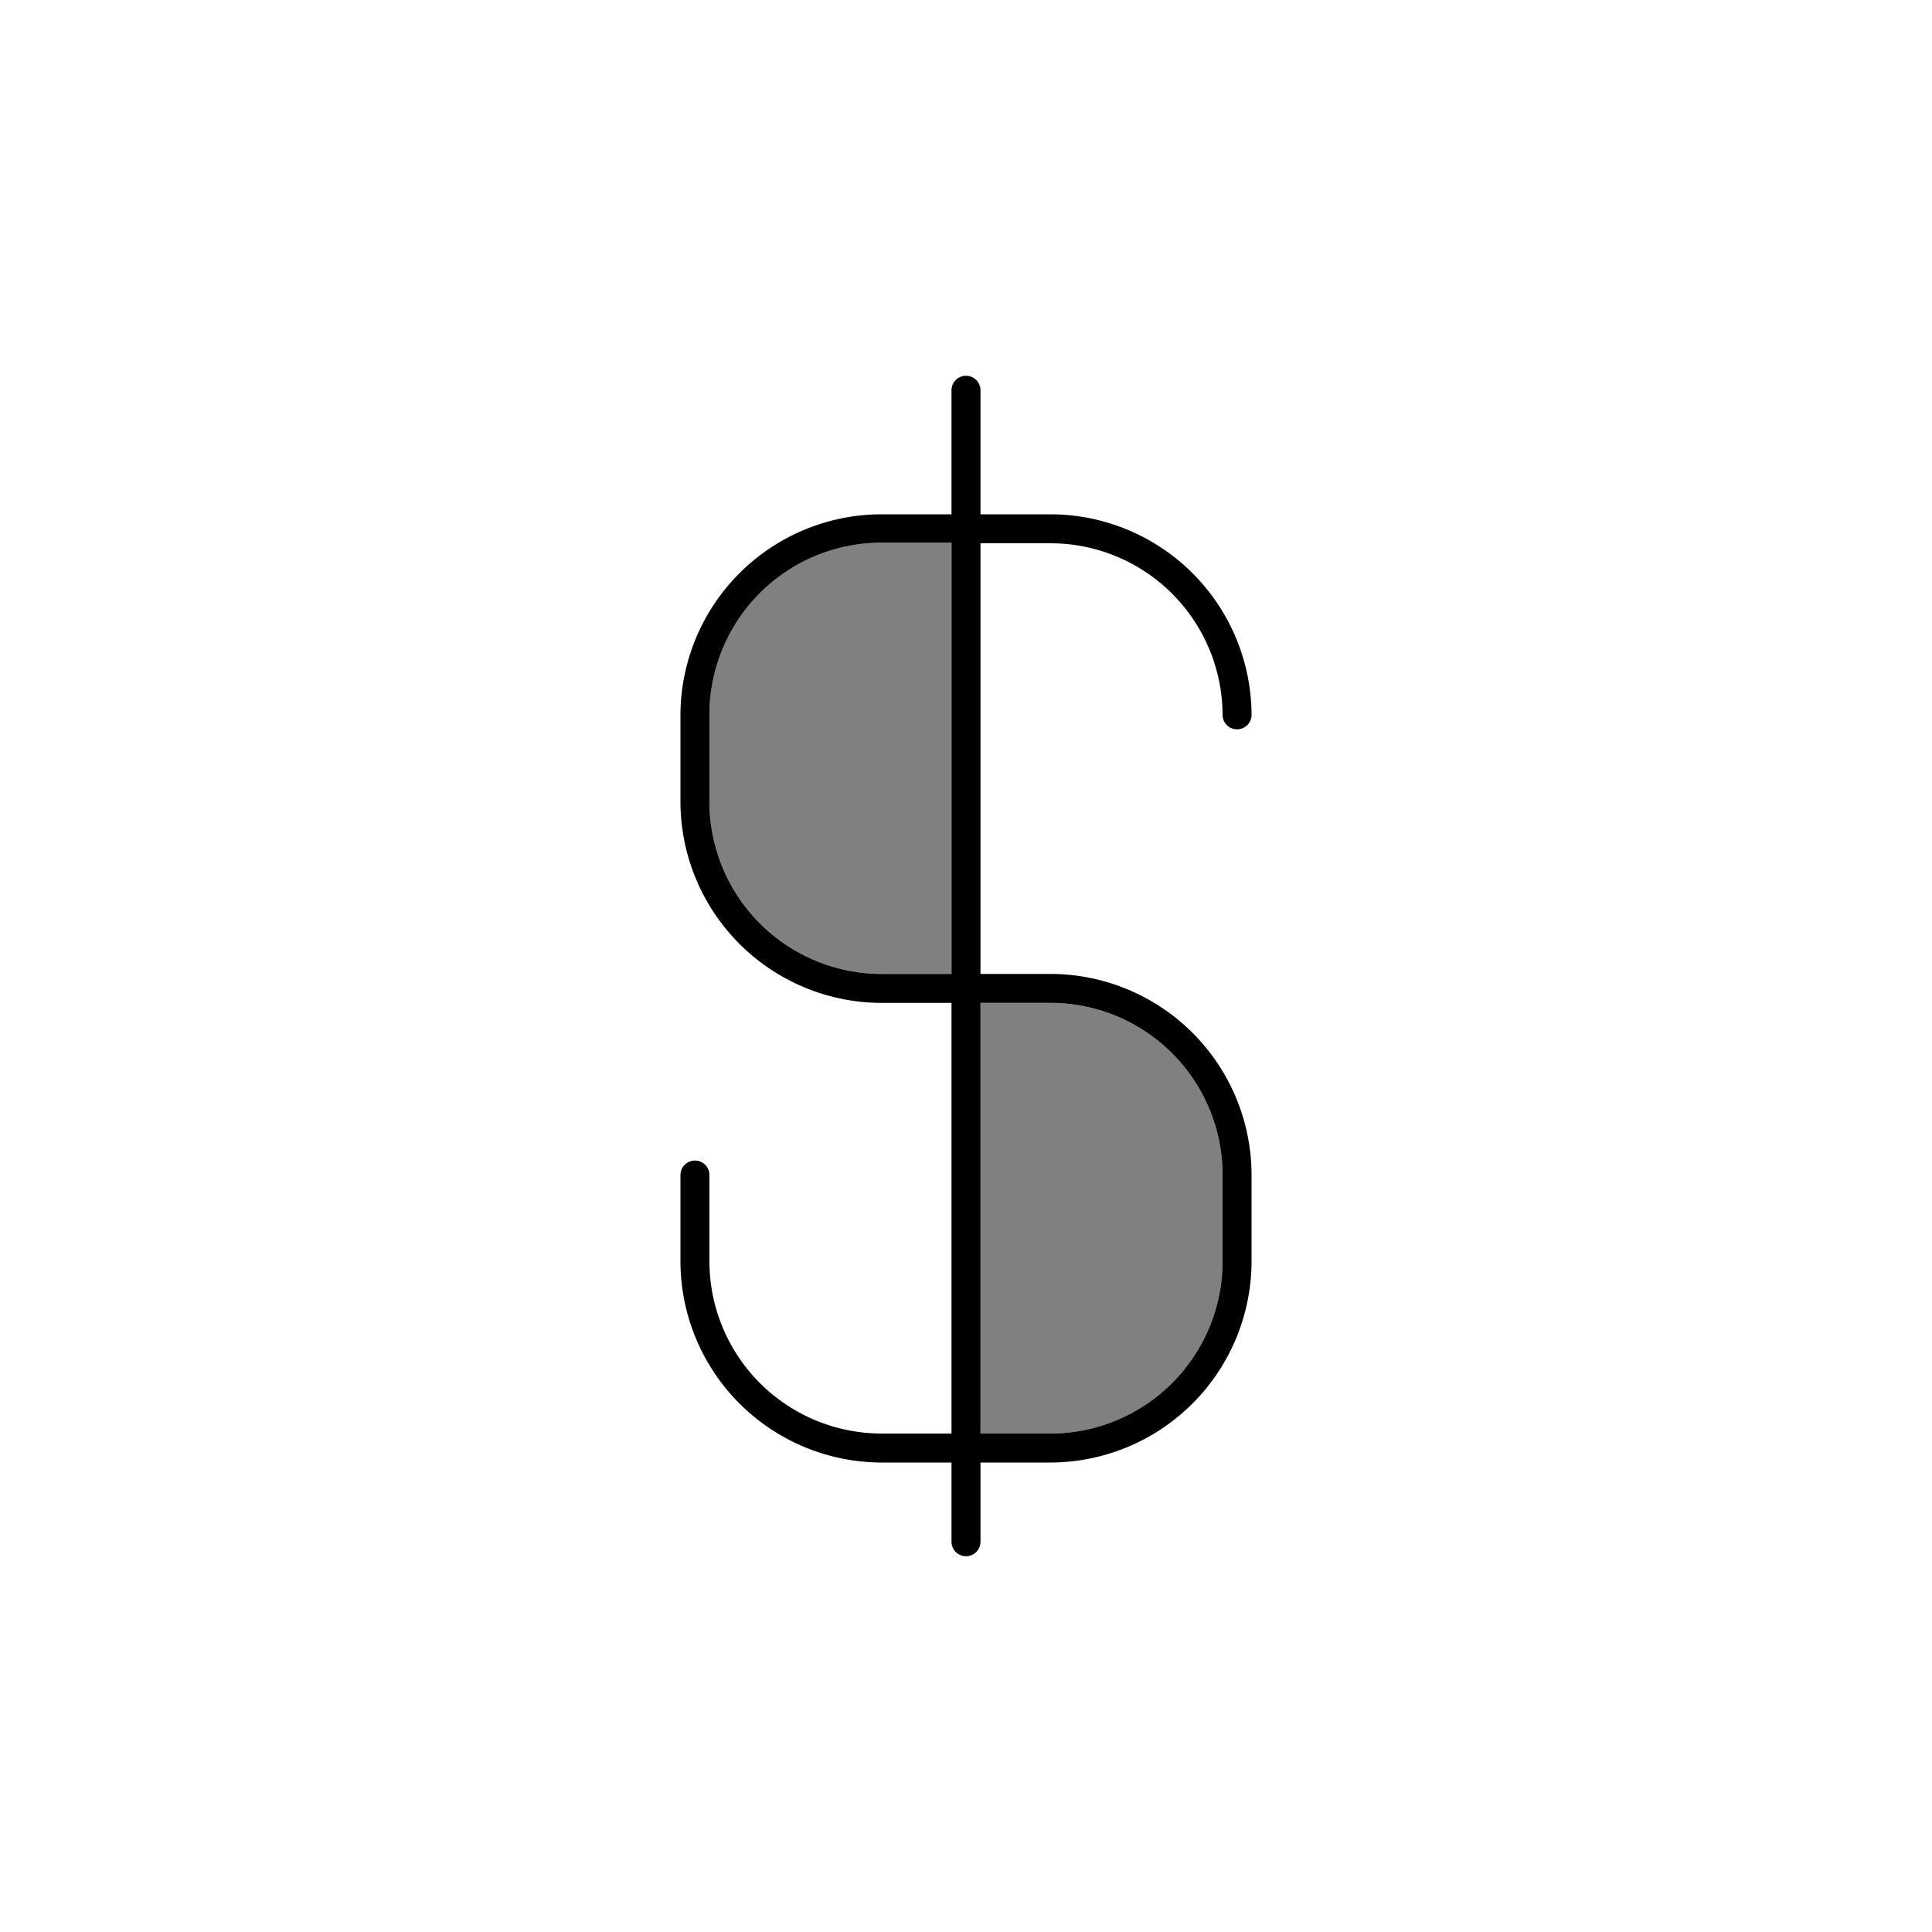 <svg xmlns="http://www.w3.org/2000/svg" viewBox="0 0 100 100"><rect x="0" y="0" width="100" height="100" fill="#808080" stroke="none"/><defs><style>.a{fill:#fff;}</style></defs><title>iShop</title><path class="a" d="M-4.26-3V103.27h106.7V-3ZM63.28,65.28a8.92,8.92,0,0,1-8.91,8.92H50.75V51.91h3.62a8.91,8.91,0,0,1,8.91,8.91ZM45.63,50.41a8.92,8.92,0,0,1-8.91-8.92V37a8.91,8.91,0,0,1,8.91-8.91h3.62V50.41Z"/><path d="M54.37,50.41H50.75V28.12h3.62A8.91,8.91,0,0,1,63.28,37a.75.75,0,0,0,1.5,0A10.42,10.42,0,0,0,54.37,26.62H50.75V20.2a.75.75,0,0,0-1.5,0v6.42H45.63A10.42,10.42,0,0,0,35.22,37v4.46A10.43,10.43,0,0,0,45.63,51.91h3.62V74.2H45.63a8.92,8.92,0,0,1-8.91-8.92V60.82a.75.75,0,1,0-1.5,0v4.46A10.43,10.43,0,0,0,45.63,75.7h3.62v4.1a.75.75,0,1,0,1.5,0V75.7h3.62A10.43,10.43,0,0,0,64.78,65.28V60.82A10.42,10.42,0,0,0,54.37,50.41Zm-8.74,0a8.92,8.92,0,0,1-8.91-8.92V37a8.91,8.91,0,0,1,8.91-8.91h3.62V50.41ZM63.28,65.28a8.92,8.92,0,0,1-8.91,8.92H50.75V51.91h3.62a8.91,8.91,0,0,1,8.91,8.91Z"/></svg>